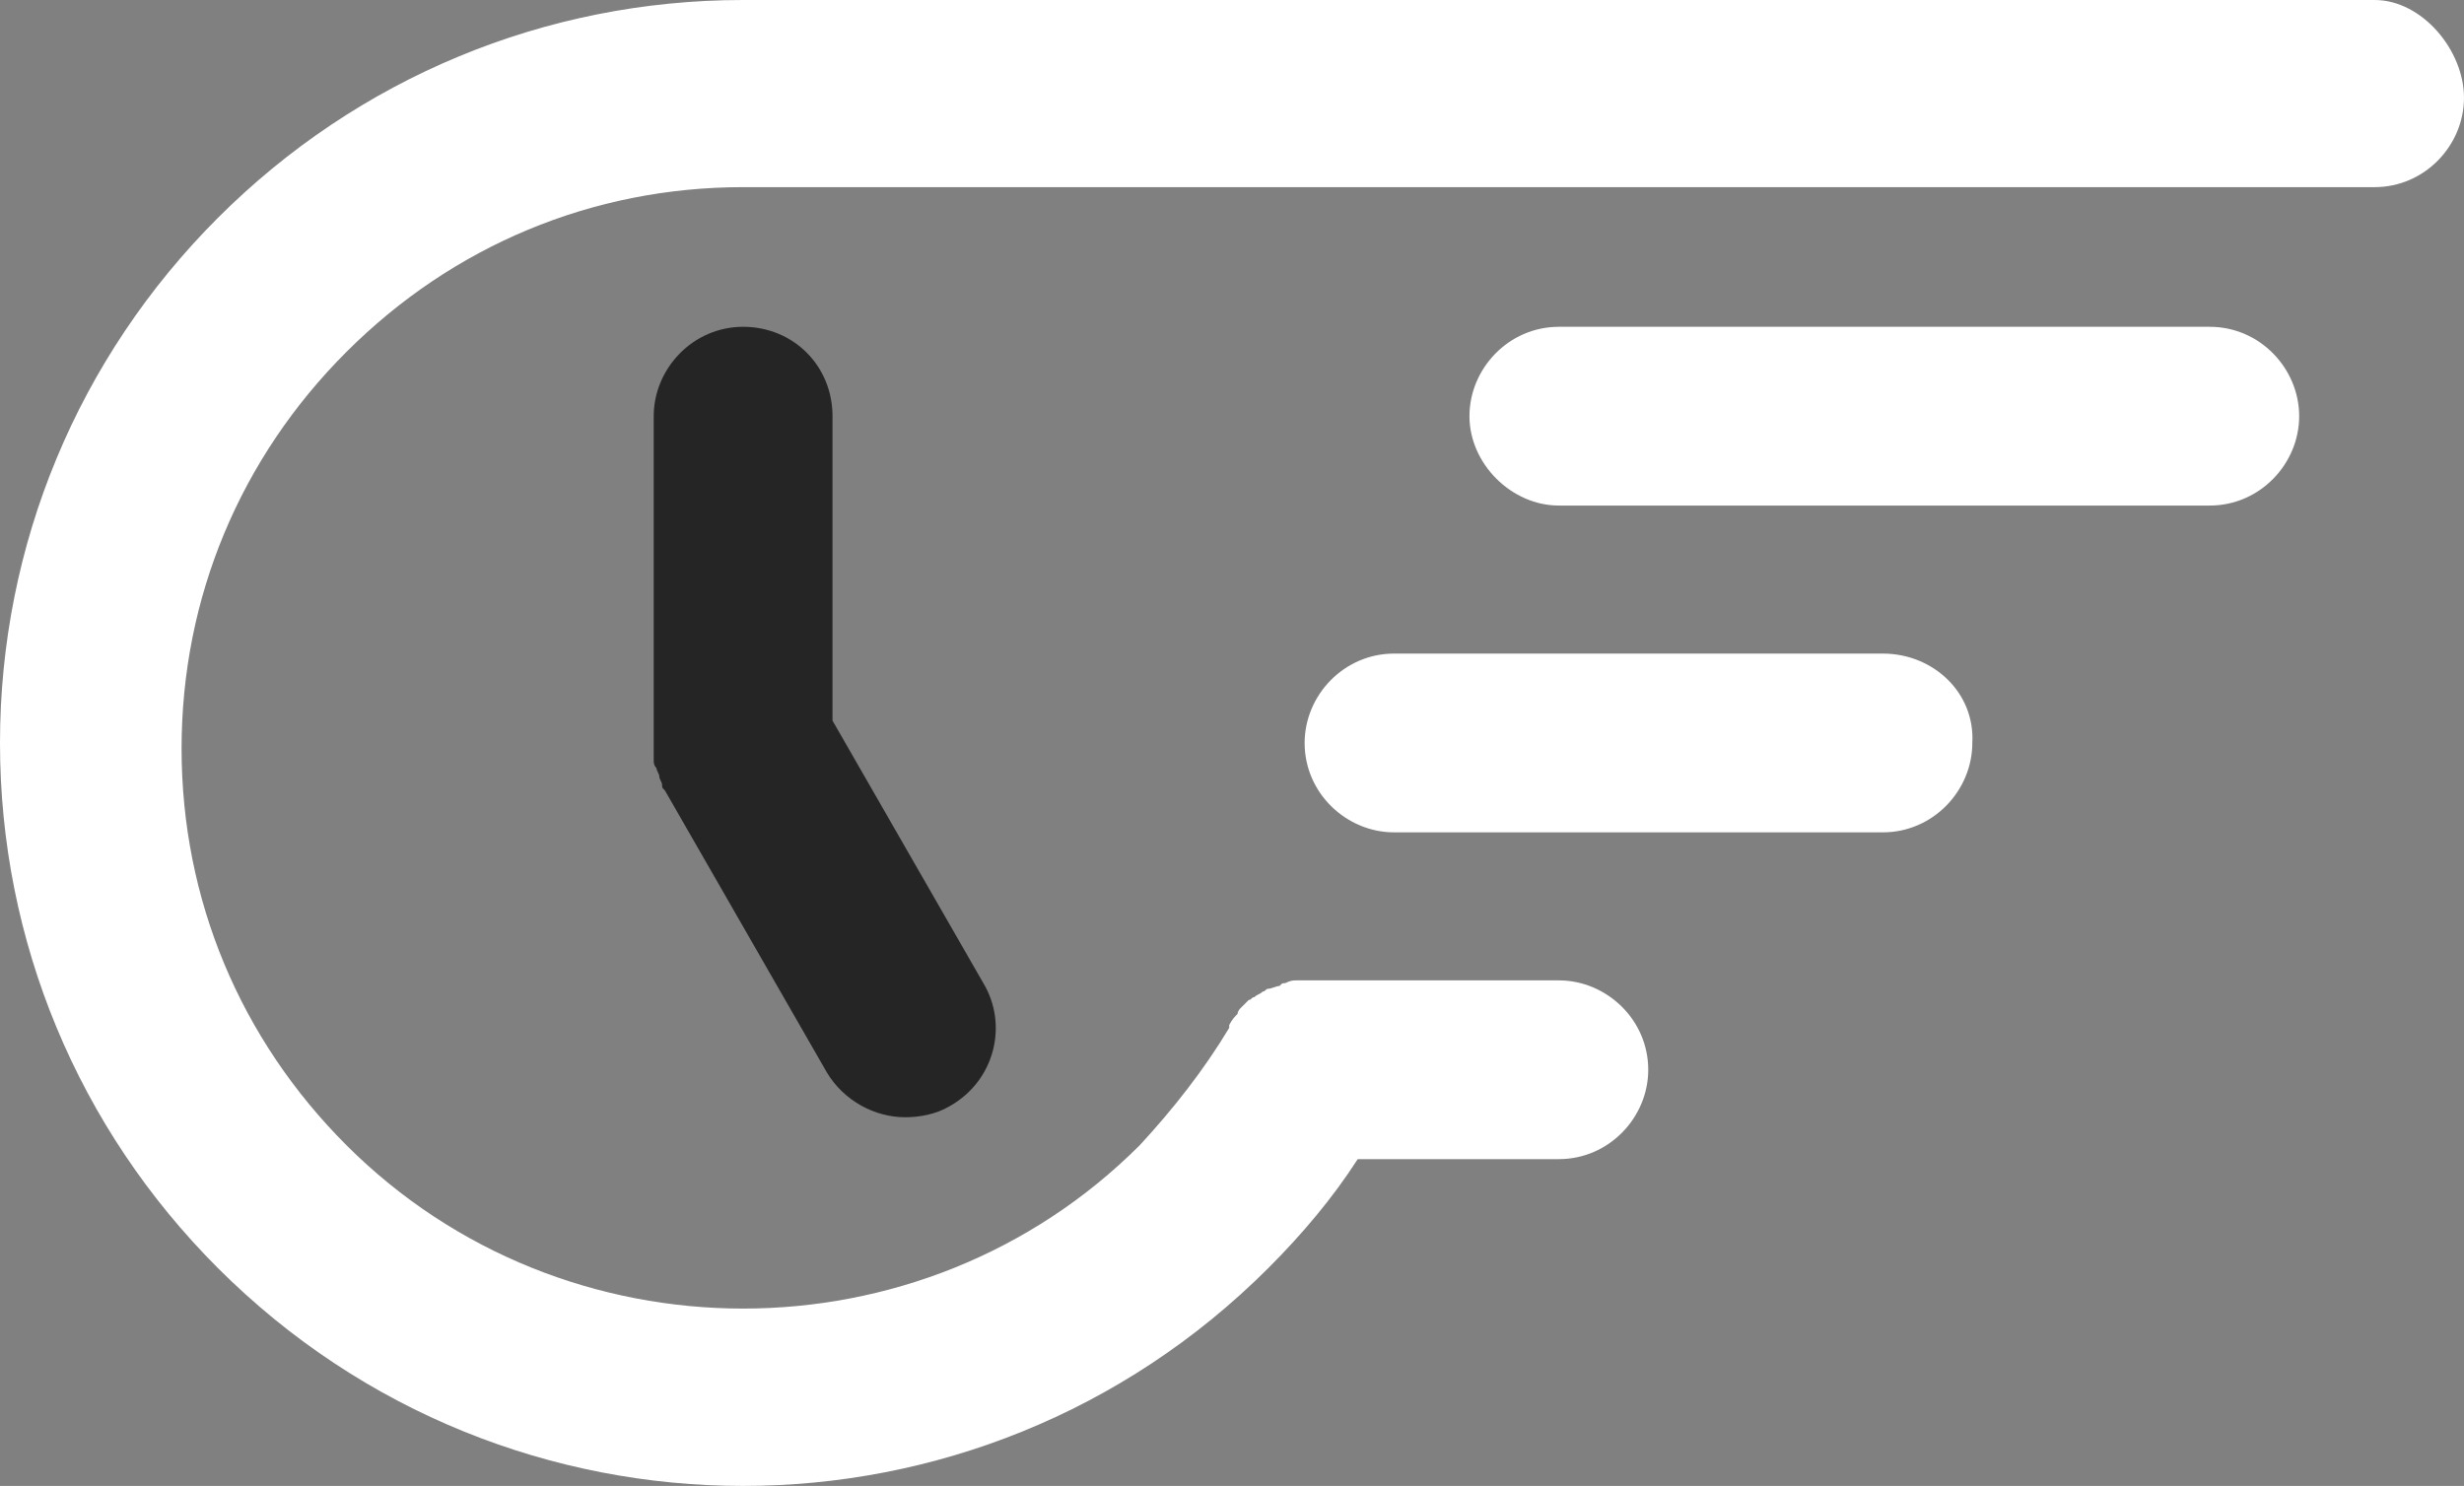 <?xml version="1.0" encoding="UTF-8" standalone="no"?>
<!-- Created with Inkscape (http://www.inkscape.org/) -->

<svg
   xmlns:dc="http://purl.org/dc/elements/1.1/"
   xmlns:cc="http://creativecommons.org/ns#"
   xmlns:rdf="http://www.w3.org/1999/02/22-rdf-syntax-ns#"
   xmlns:svg="http://www.w3.org/2000/svg"
   xmlns="http://www.w3.org/2000/svg"
   xmlns:sodipodi="http://sodipodi.sourceforge.net/DTD/sodipodi-0.dtd"
   xmlns:inkscape="http://www.inkscape.org/namespaces/inkscape"
   width="178.905mm"
   height="107.911mm"
   viewBox="0 0 633.914 382.361"
   id="svg4171"
   version="1.1"
   inkscape:version="0.91 r13725"
   sodipodi:docname="eterinty icon alt.svg"
   inkscape:export-filename="C:\Users\Anth\Desktop\eterinty icon.png"
   inkscape:export-xdpi="90"
   inkscape:export-ydpi="90">
  <rect x="0" y="0" width="633.914" height="382.361" fill="#808080" stroke="none"/>
  <defs
     id="defs4173" />
  <sodipodi:namedview
     id="base"
     bordercolor="#666666"
     borderopacity="1.0"
     inkscape:pageopacity="0"
     inkscape:pageshadow="2"
     inkscape:zoom="0.35"
     inkscape:cx="-108.04286"
     inkscape:cy="-69.953285"
     inkscape:document-units="px"
     inkscape:current-layer="layer1"
     showgrid="false"
     inkscape:window-width="1920"
     inkscape:window-height="1017"
     inkscape:window-x="-8"
     inkscape:window-y="-8"
     inkscape:window-maximized="1"
     pagecolor="#ffffff"
     fit-margin-top="0"
     fit-margin-left="0"
     fit-margin-right="0"
     fit-margin-bottom="0"
     inkscape:showpageshadow="true"
     showborder="true" />
  <g
     inkscape:label="Layer 1"
     inkscape:groupmode="layer"
     id="layer1"
     transform="translate(-55.9,-80.048)">
    <path
       inkscape:connector-curvature="0"
       d="m 247.081,164.139 c -12.937,0 -22.999,10.781 -22.999,22.999 l 0,84.091 c 0,0.719 0,0.719 0,1.437 0,0.719 0,1.437 0,2.875 0,0.719 0,1.437 0.719,2.156 0,0.719 0.719,1.437 0.719,2.156 0,0.719 0.719,1.437 0.719,2.156 0,0.719 0,0.719 0.719,1.437 l 41.686,72.591 c 4.312,7.187 12.218,11.5 20.124,11.5 3.594,0 7.906,-0.719 11.5,-2.875 11.5,-6.469 15.093,-20.843 8.625,-31.624 l -38.811,-67.56 0,-78.341 c 0,-12.937 -10.062,-22.999 -22.999,-22.999 z"
       id="path4"
       style="fill:#252525;fill-opacity:1" />
    <path
       inkscape:connector-curvature="0"
       d="m 666.815,80.048 -419.735,0 c 0,0 0,0 0,0 -51.029,0 -99.184,20.124 -135.12,56.06 C 76.024,172.045 55.9,220.199 55.9,271.228 c 0,51.029 20.124,99.184 56.06,135.12 37.374,37.374 86.247,56.06 135.12,56.06 48.873,0 97.746,-18.687 135.12,-56.06 8.625,-8.625 16.531,-17.968 22.999,-28.03 l 51.748,0 c 12.937,0 22.999,-10.781 22.999,-22.999 0,-12.937 -10.781,-22.999 -22.999,-22.999 l -64.685,0 c 0,0 -0.719,0 -0.719,0 -0.719,0 -1.437,0 -2.156,0 -0.719,0 -1.437,0 -2.875,0.719 -0.719,0 -0.719,0 -1.437,0.719 -0.719,0 -2.156,0.719 -2.875,0.719 -0.719,0 -0.719,0.719 -1.437,0.719 -0.719,0.719 -1.437,0.719 -2.156,1.437 -0.719,0 -0.719,0.719 -1.437,0.719 -0.719,0.719 -1.437,1.437 -2.156,2.156 0,0 -0.719,0.719 -0.719,1.437 -0.719,0.719 -1.437,1.437 -2.156,2.875 0,0 0,0 0,0.719 -6.469,10.781 -14.374,20.843 -22.999,30.186 -56.06,56.06 -148.057,56.06 -204.118,0 -27.311,-27.311 -42.405,-63.248 -42.405,-102.059 0,-38.811 15.093,-74.747 42.405,-102.059 27.311,-27.311 63.248,-42.405 102.059,-42.405 l 419.735,0 c 12.937,0 22.999,-10.781 22.999,-22.999 0,-12.218 -10.781,-25.155 -22.999,-25.155 z"
       id="path6"
       style="fill:#ffffff;fill-opacity:1" />
    <path
       inkscape:connector-curvature="0"
       d="m 624.41,164.139 -167.463,0 c -12.937,0 -22.999,10.781 -22.999,22.999 0,12.218 10.781,22.999 22.999,22.999 l 167.463,0 c 12.937,0 22.999,-10.781 22.999,-22.999 0,-12.218 -10.062,-22.999 -22.999,-22.999 z"
       id="path8"
       style="fill:#ffffff;fill-opacity:1" />
    <path
       inkscape:connector-curvature="0"
       d="m 540.32,248.229 -125.777,0 c -12.937,0 -22.999,10.781 -22.999,22.999 0,12.937 10.781,22.999 22.999,22.999 l 125.777,0 c 12.937,0 22.999,-10.781 22.999,-22.999 0.719,-12.937 -10.062,-22.999 -22.999,-22.999 z"
       id="path10"
       style="fill:#ffffff;fill-opacity:1" />
  </g>
</svg>
